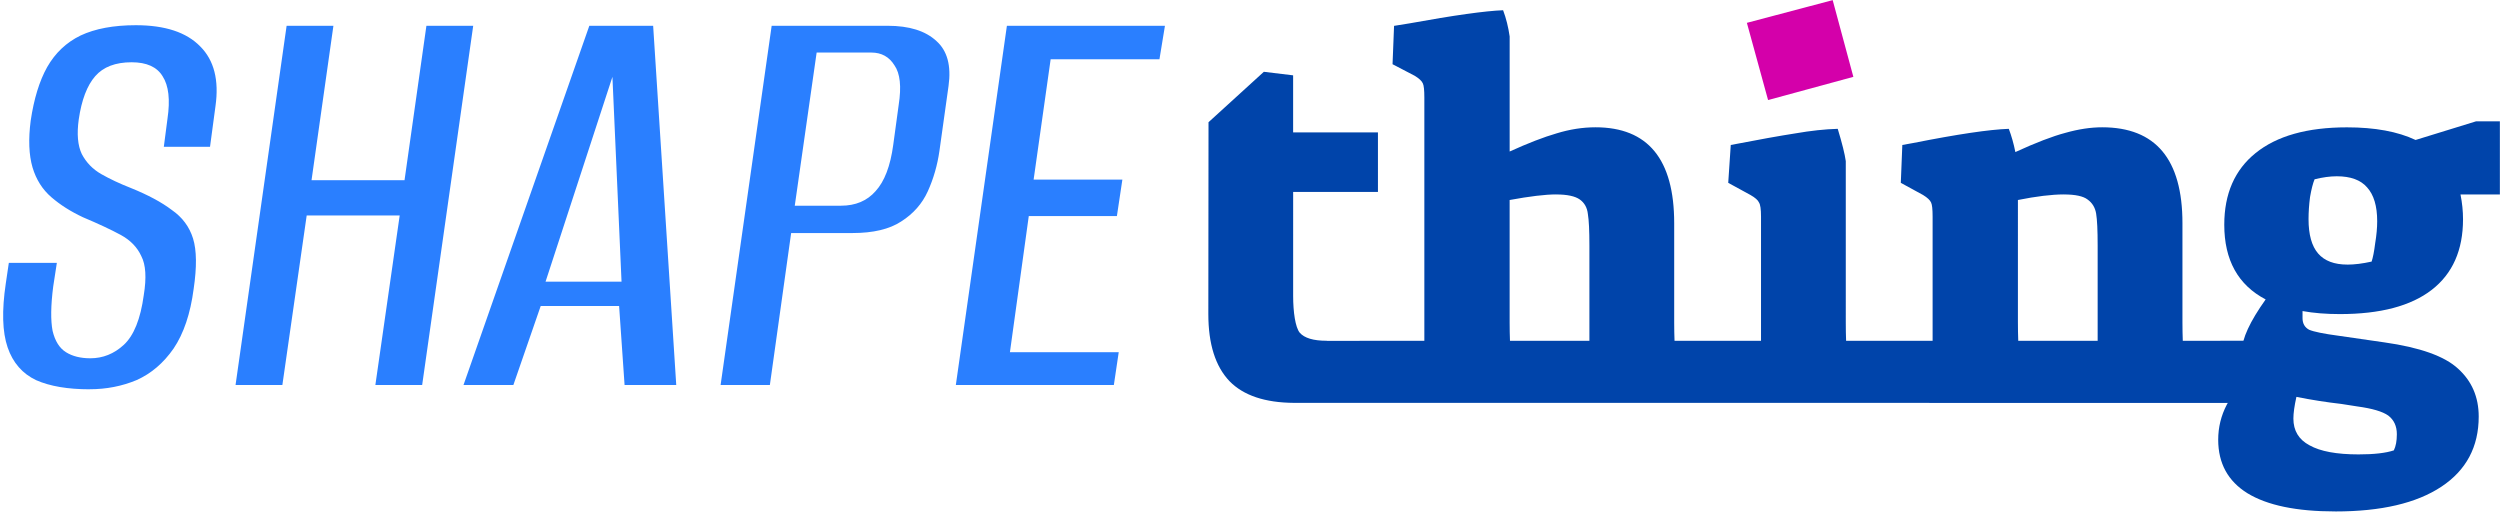 <?xml version="1.0" encoding="UTF-8" standalone="no"?>
<!-- Created with Inkscape (http://www.inkscape.org/) -->

<svg
   width="96mm"
   height="19.708mm"
   viewBox="0 0 96 19.708"
   version="1.1"
   id="svg1"
   inkscape:version="1.4 (1:1.4+202410161351+e7c3feb100)"
   sodipodi:docname="logo.svg"
   xmlns:inkscape="http://www.inkscape.org/namespaces/inkscape"
   xmlns:sodipodi="http://sodipodi.sourceforge.net/DTD/sodipodi-0.dtd"
   xmlns="http://www.w3.org/2000/svg"
   xmlns:svg="http://www.w3.org/2000/svg">
  <sodipodi:namedview
     id="namedview1"
     pagecolor="#ffffff"
     bordercolor="#666666"
     borderopacity="1.0"
     inkscape:showpageshadow="2"
     inkscape:pageopacity="0.0"
     inkscape:pagecheckerboard="0"
     inkscape:deskcolor="#d1d1d1"
     inkscape:document-units="mm"
     inkscape:zoom="2.8284271"
     inkscape:cx="172.00372"
     inkscape:cy="50.027805"
     inkscape:window-width="2560"
     inkscape:window-height="1376"
     inkscape:window-x="1920"
     inkscape:window-y="27"
     inkscape:window-maximized="1"
     inkscape:current-layer="layer1" />
  <defs
     id="defs1" />
  <g
     inkscape:label="Layer 1"
     inkscape:groupmode="layer"
     id="layer1">
    <path
       style="font-style:italic;font-weight:500;font-size:14.064px;line-height:1.25;font-family:'Alumni Sans';-inkscape-font-specification:'Alumni Sans Medium Italic';text-align:center;text-anchor:middle;fill:#2a7fff;stroke-width:0.265"
       d="m 3.443,14.949 q -1.26,0 -2.054,-0.35 Q 0.596,14.225 0.292,13.338 -0.011,12.451 0.222,10.887 L 0.339,10.094 H 2.183 l -0.14,0.91 q -0.14,1.097 -0.023,1.704 0.14,0.584 0.514,0.817 0.373,0.233 0.934,0.233 0.724,0 1.284,-0.514 Q 5.334,12.708 5.521,11.331 5.684,10.327 5.427,9.837 5.194,9.324 4.634,9.02 4.074,8.717 3.187,8.343 2.486,8.016 1.973,7.573 1.459,7.13 1.249,6.429 1.039,5.706 1.179,4.632 1.366,3.372 1.81,2.578 2.276,1.761 3.093,1.364 3.934,0.968 5.217,0.968 q 1.681,0 2.474,0.817 0.794,0.794 0.584,2.287 L 8.065,5.636 q -0.443,0 -0.91,0 -0.443,0 -0.864,0 L 6.431,4.562 Q 6.594,3.465 6.244,2.928 5.918,2.391 5.054,2.391 q -0.934,0 -1.4,0.537 -0.467,0.537 -0.63,1.657 -0.117,0.84 0.117,1.33 0.257,0.49 0.747,0.77 0.49,0.28 1.144,0.537 0.98,0.397 1.564,0.84 0.607,0.42 0.817,1.097 0.21,0.677 0.023,1.937 -0.187,1.424 -0.77,2.287 -0.584,0.84 -1.424,1.214 -0.84,0.35 -1.797,0.35 z M 9.045,14.785 11.006,0.991 h 1.797 L 11.963,6.919 h 3.571 l 0.84,-5.929 h 1.797 L 16.211,14.785 h -1.797 l 0.934,-6.512 h -3.571 l -0.934,6.512 z m 8.753,0 4.832,-13.795 h 2.451 l 0.887,13.795 h -1.984 l -0.21,-3.034 h -3.011 l -1.05,3.034 z m 3.151,-3.968 h 2.918 l -0.35,-7.866 z m 6.722,3.968 1.961,-13.795 h 4.458 q 1.237,0 1.867,0.584 0.63,0.56 0.467,1.727 l -0.35,2.497 q -0.117,0.817 -0.443,1.541 -0.327,0.724 -1.027,1.167 -0.677,0.443 -1.867,0.443 h -2.357 l -0.817,5.835 z m 2.848,-6.886 h 1.774 q 0.84,0 1.33,-0.56 0.513,-0.56 0.677,-1.774 L 34.51,4.025 Q 34.674,2.975 34.347,2.508 34.043,2.018 33.46,2.018 h -2.101 z m 6.185,6.886 1.961,-13.795 h 6.069 L 44.523,2.275 h -4.178 l -0.654,4.622 h 3.408 l -0.21,1.4 h -3.384 l -0.724,5.228 h 4.178 l -0.187,1.26 z"
       id="text57"
       aria-label="SHAPE" />
    <path
       id="path57"
       style="font-size:11.678px;line-height:1.25;font-family:'Suez One';-inkscape-font-specification:'Suez One, Normal';text-align:center;text-anchor:middle;fill:#0044aa;stroke-width:0.265"
       d="m 89.675,19.639 q -2.229,0 -3.372,-0.698 -1.124,-0.698 -1.124,-2.054 0,-1.434 1.318,-2.52 -0.407,-0.407 -0.407,-0.892 0,-0.698 0.911,-1.977 -1.589,-0.833 -1.589,-2.868 0,-1.783 1.202,-2.752 1.221,-0.988 3.508,-0.988 1.609,0 2.636,0.485 l 2.326,-0.717 h 0.911 v 2.81 h -1.512 q 0.097,0.485 0.097,0.95 0,1.783 -1.202,2.713 -1.202,0.93 -3.527,0.93 -0.795,0 -1.434,-0.116 v 0.271 q 0,0.31 0.252,0.446 0.271,0.116 1.144,0.233 l 1.744,0.252 q 2.054,0.291 2.83,1.008 0.795,0.717 0.795,1.841 0,1.744 -1.434,2.694 -1.434,0.95 -4.07,0.95 z m 0.465,-9.478 q 0.407,0 0.93,-0.116 0.078,-0.233 0.136,-0.698 0.078,-0.465 0.078,-0.853 0,-0.872 -0.388,-1.299 -0.368,-0.426 -1.163,-0.426 -0.388,0 -0.853,0.116 -0.097,0.233 -0.174,0.678 -0.058,0.446 -0.058,0.853 0,0.892 0.368,1.318 0.368,0.426 1.124,0.426 z m 0.426,7.288 q 0.892,0 1.357,-0.155 0.116,-0.233 0.116,-0.62 0,-0.465 -0.33,-0.717 -0.329,-0.233 -1.182,-0.349 l -0.62,-0.097 q -0.853,-0.097 -1.725,-0.271 -0.116,0.523 -0.116,0.833 0,0.698 0.62,1.027 0.62,0.349 1.88,0.349 z" />
    <path
       id="path58"
       style="font-size:11.678px;line-height:1.25;font-family:'Suez One';-inkscape-font-specification:'Suez One, Normal';text-align:center;text-anchor:middle;fill:#0044aa;stroke-width:0.265"
       d="m 57.719,0.393 c -0.685,0.026 -1.88,0.193 -3.586,0.503 l -0.601,0.097 -0.058,1.473 0.853,0.445 c 0.168,0.103 0.271,0.2 0.31,0.291 0.039,0.078 0.058,0.259 0.058,0.543 V 13.086 l -3.729,0.003 c -0.01,-8.32e-4 -0.02,-0.004 -0.03,-0.004 -0.504,0 -0.847,-0.104 -1.027,-0.31 -0.168,-0.207 -0.252,-0.791 -0.252,-1.412 V 7.37 h 3.256 V 5.083 H 49.656 V 2.893 l -1.124,-0.136 -2.125,1.936 -0.007,7.367 c 0,1.15 0.271,2.01 0.814,2.578 0.535,0.548 1.361,0.825 2.475,0.832 l 37.76,0.002 v -2.389 l -3.63,0.004 c -0.008,-0.089 -0.013,-0.585 -0.013,-0.715 V 8.571 c 0,-2.455 -1.027,-3.683 -3.082,-3.683 -0.439,0 -0.911,0.071 -1.415,0.214 -0.491,0.129 -1.13,0.375 -1.919,0.737 -0.065,-0.323 -0.149,-0.621 -0.252,-0.892 -0.749,0.026 -1.97,0.207 -3.663,0.543 l -0.426,0.077 -0.058,1.454 0.853,0.466 c 0.168,0.103 0.271,0.2 0.31,0.291 0.039,0.078 0.058,0.258 0.058,0.542 v 4.767 h -3.322 c -0.008,-0.085 -0.012,-0.575 -0.012,-0.696 V 6.188 C 70.841,5.916 70.737,5.502 70.569,4.947 c -0.491,0.013 -1.033,0.072 -1.628,0.175 -0.581,0.09 -1.408,0.238 -2.48,0.445 l -0.097,1.454 0.853,0.466 c 0.181,0.103 0.291,0.2 0.329,0.291 0.052,0.078 0.077,0.258 0.077,0.542 v 4.767 h -3.321 c -0.008,-0.086 -0.013,-0.573 -0.013,-0.696 V 8.571 c 0,-2.455 -1.007,-3.683 -3.023,-3.683 -0.491,0 -0.988,0.078 -1.492,0.233 -0.491,0.142 -1.092,0.374 -1.803,0.697 V 1.4 C 57.919,1.039 57.836,0.703 57.719,0.393 Z m 2.034,7.074 c 0.426,0 0.731,0.065 0.912,0.194 0.181,0.129 0.284,0.316 0.31,0.562 0.039,0.233 0.058,0.634 0.058,1.202 v 3.661 h -3.05 c -0.008,-0.086 -0.013,-0.573 -0.013,-0.696 V 7.68 c 0.775,-0.142 1.37,-0.214 1.783,-0.214 z m 19.499,0 h 8.63e-4 c 0.439,8.92e-5 0.742,0.065 0.91,0.194 0.181,0.129 0.291,0.31 0.329,0.543 0.039,0.233 0.058,0.64 0.058,1.221 v 3.661 h -3.049 c -0.008,-0.089 -0.013,-0.585 -0.013,-0.715 V 7.68 c 0.71,-0.142 1.298,-0.213 1.763,-0.214 z"
       sodipodi:nodetypes="scccccsccscscccccccccccccsssccccccccsccscccccccsccsssccccssccsccscsssccsccscsss" />
    <path
       style="font-size:11.678px;line-height:1.25;font-family:'Suez One';-inkscape-font-specification:'Suez One, Normal';text-align:center;text-anchor:middle;fill:#d400aa;fill-opacity:1;stroke-width:0.265"
       d="M 67.08,0.877 70.375,0.005 71.169,2.951 67.894,3.842 Z"
       id="path59" />
  </g>
</svg>
